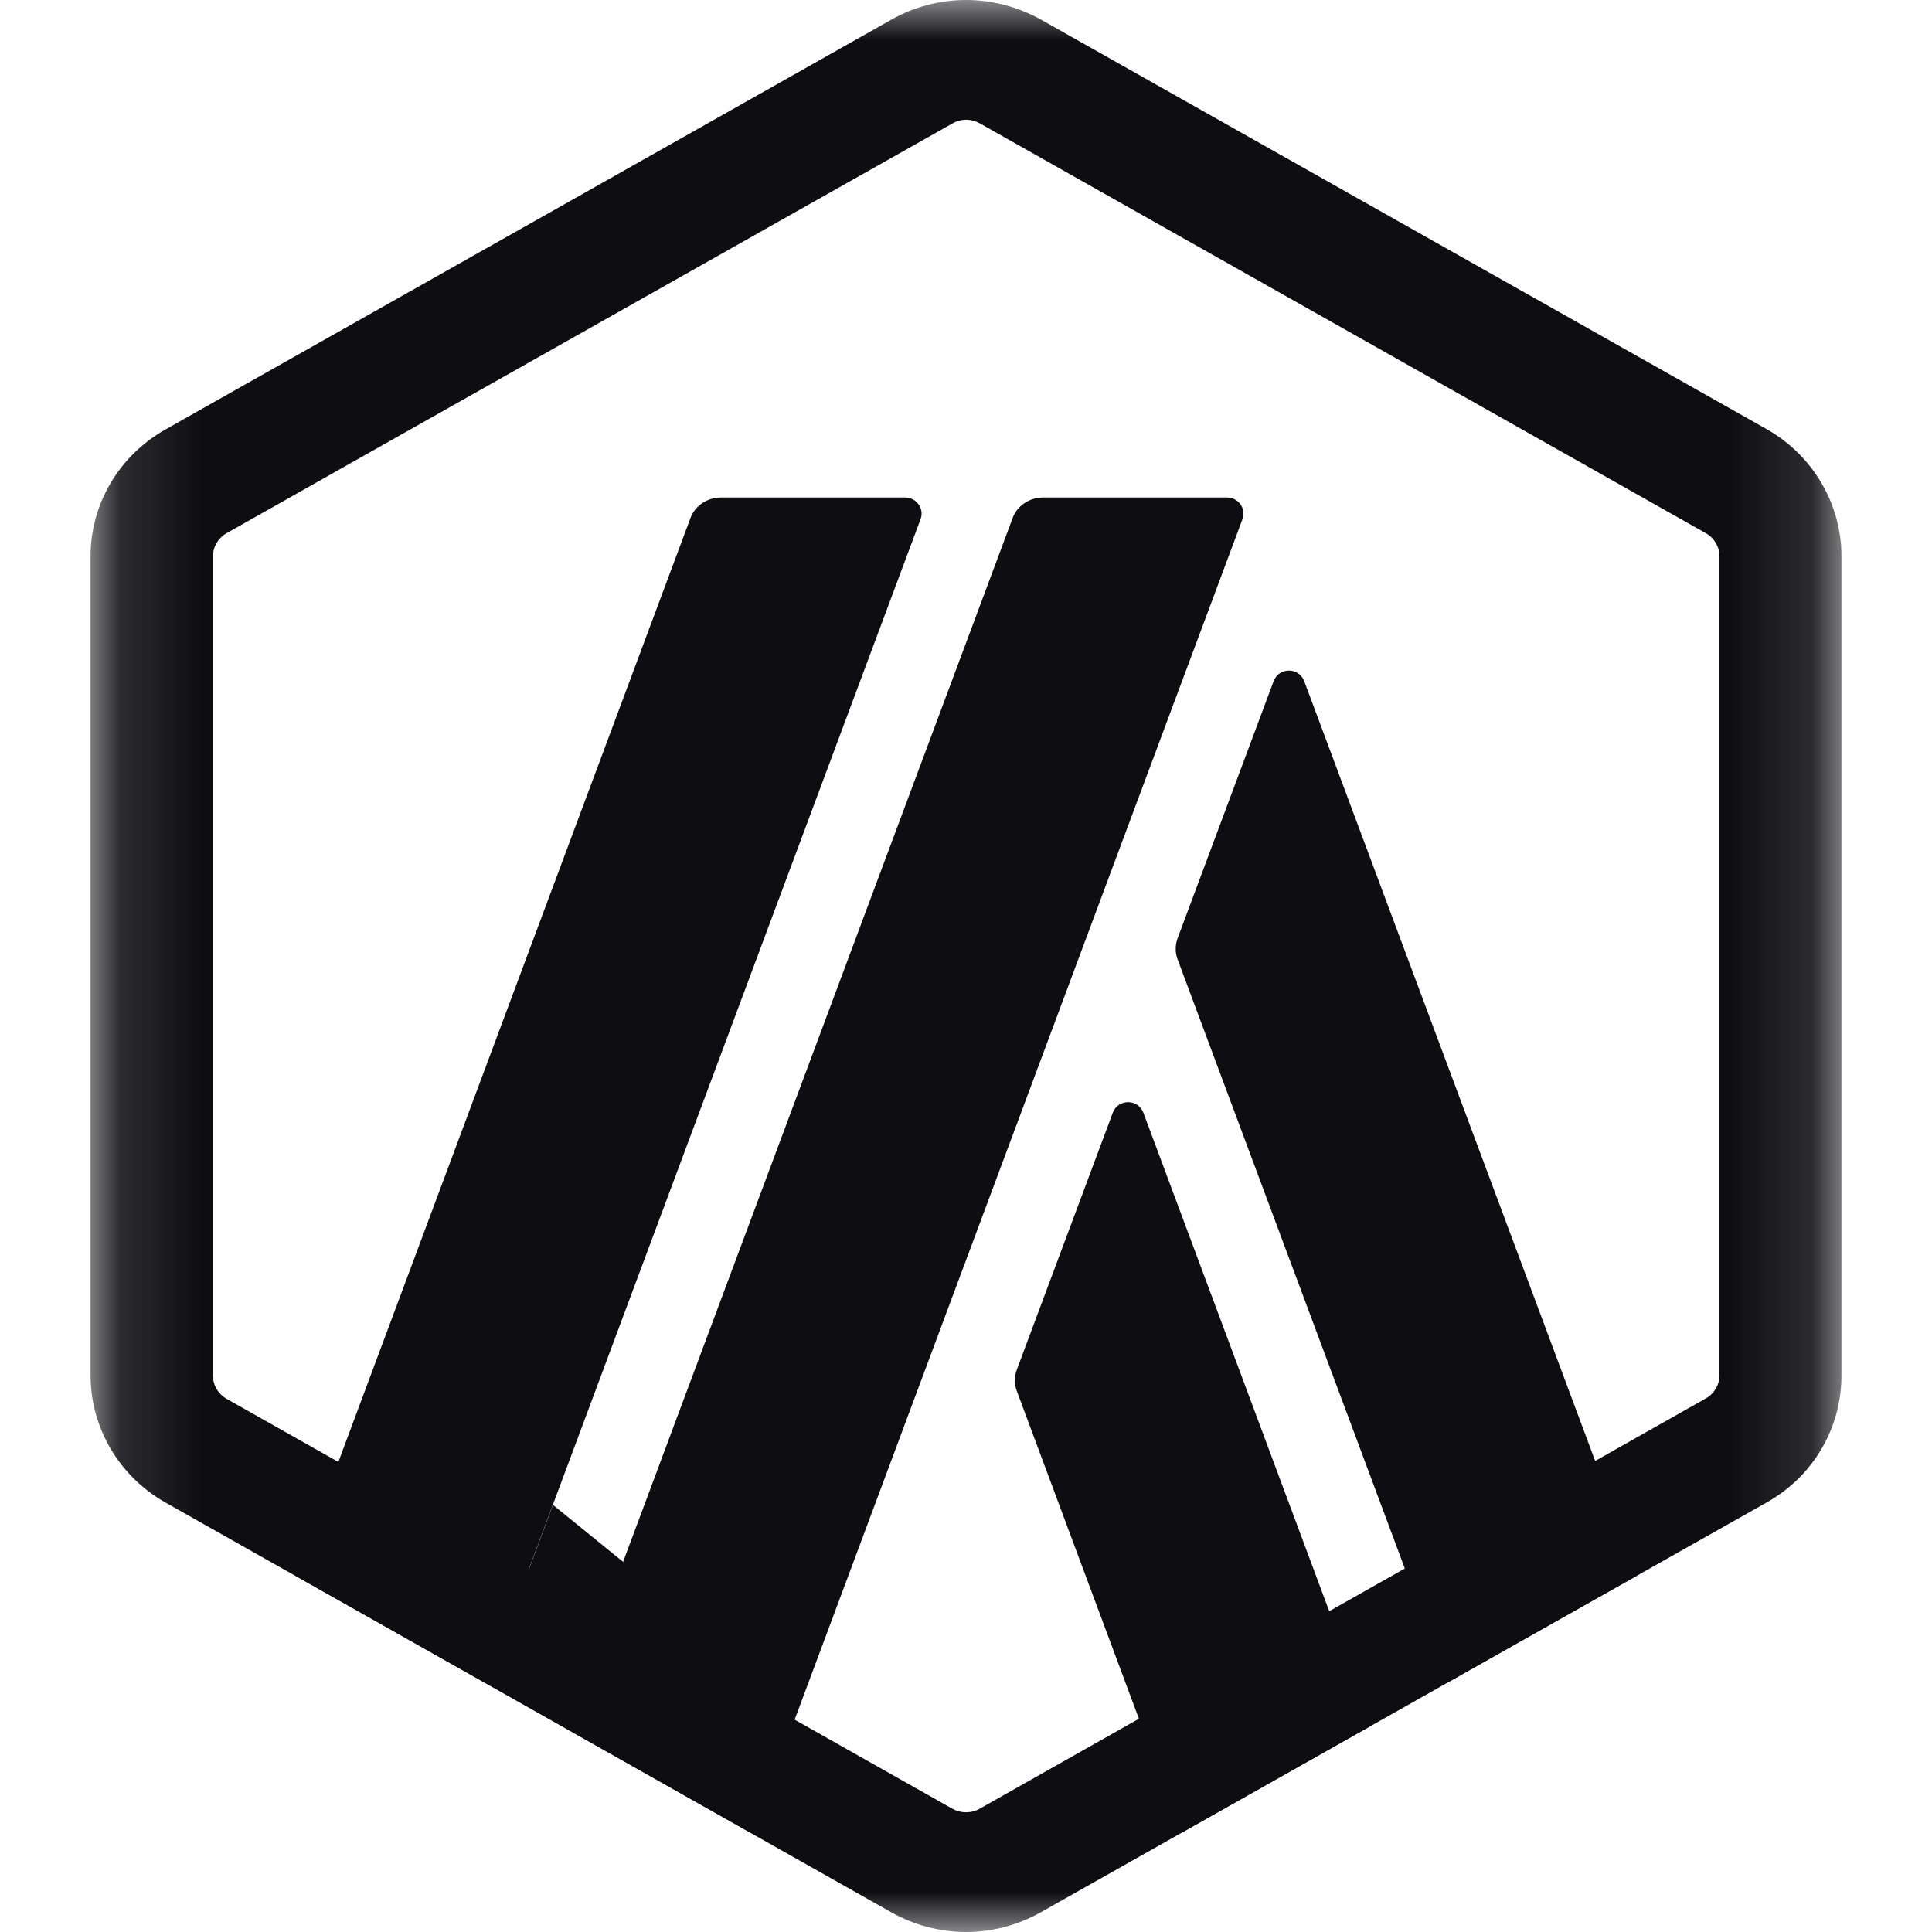 <svg width="24" height="24" viewBox="0 0 24 24" fill="none" xmlns="http://www.w3.org/2000/svg">
<mask id="mask0_1825_34759" style="mask-type:luminance" maskUnits="userSpaceOnUse" x="1" y="0" width="22" height="24">
<path d="M22.875 0H1.125V24H22.875V0Z" fill="white"/>
</mask>
<g mask="url(#mask0_1825_34759)">
<path d="M13.823 13.824L12.633 17.01C12.598 17.098 12.598 17.196 12.633 17.285L14.676 22.768L17.041 21.433L14.204 13.824C14.139 13.647 13.888 13.647 13.823 13.824Z" fill="#0D0D12"/>
<path d="M16.202 8.463C16.137 8.286 15.886 8.286 15.821 8.463L14.631 11.649C14.596 11.737 14.596 11.836 14.631 11.924L17.98 20.902L20.345 19.567L16.202 8.463Z" fill="#0D0D12"/>
<path d="M12 1.487C12.06 1.487 12.116 1.502 12.171 1.532L21.188 6.622C21.294 6.681 21.359 6.789 21.359 6.907V17.088C21.359 17.206 21.294 17.314 21.188 17.373L12.171 22.468C12.12 22.498 12.06 22.513 12 22.513C11.94 22.513 11.884 22.498 11.829 22.468L2.817 17.378C2.712 17.319 2.646 17.211 2.646 17.093V6.907C2.646 6.789 2.712 6.681 2.817 6.622L11.834 1.532C11.884 1.502 11.945 1.487 12 1.487ZM12 0C11.679 0 11.357 0.083 11.071 0.245L2.054 5.336C1.481 5.66 1.125 6.259 1.125 6.907V17.088C1.125 17.736 1.481 18.34 2.054 18.664L11.071 23.755C11.357 23.916 11.679 24 12 24C12.321 24 12.643 23.916 12.929 23.755L21.946 18.664C22.524 18.34 22.875 17.741 22.875 17.088V6.907C22.875 6.259 22.518 5.655 21.946 5.331L12.934 0.245C12.643 0.083 12.321 0 12 0Z" fill="#0D0D12"/>
<path d="M6.041 20.912L6.869 18.694L8.536 20.048L6.98 21.442L6.041 20.912Z" fill="#0D0D12"/>
<path d="M11.241 6.18H8.957C8.786 6.18 8.63 6.283 8.575 6.441L3.675 19.577L6.04 20.912L11.437 6.445C11.482 6.318 11.387 6.18 11.241 6.18Z" fill="#0D0D12"/>
<path d="M15.243 6.18H12.958C12.788 6.18 12.632 6.283 12.577 6.441L6.979 21.442L9.343 22.778L15.434 6.45C15.484 6.318 15.383 6.18 15.243 6.18Z" fill="#0D0D12"/>
</g>
</svg>
